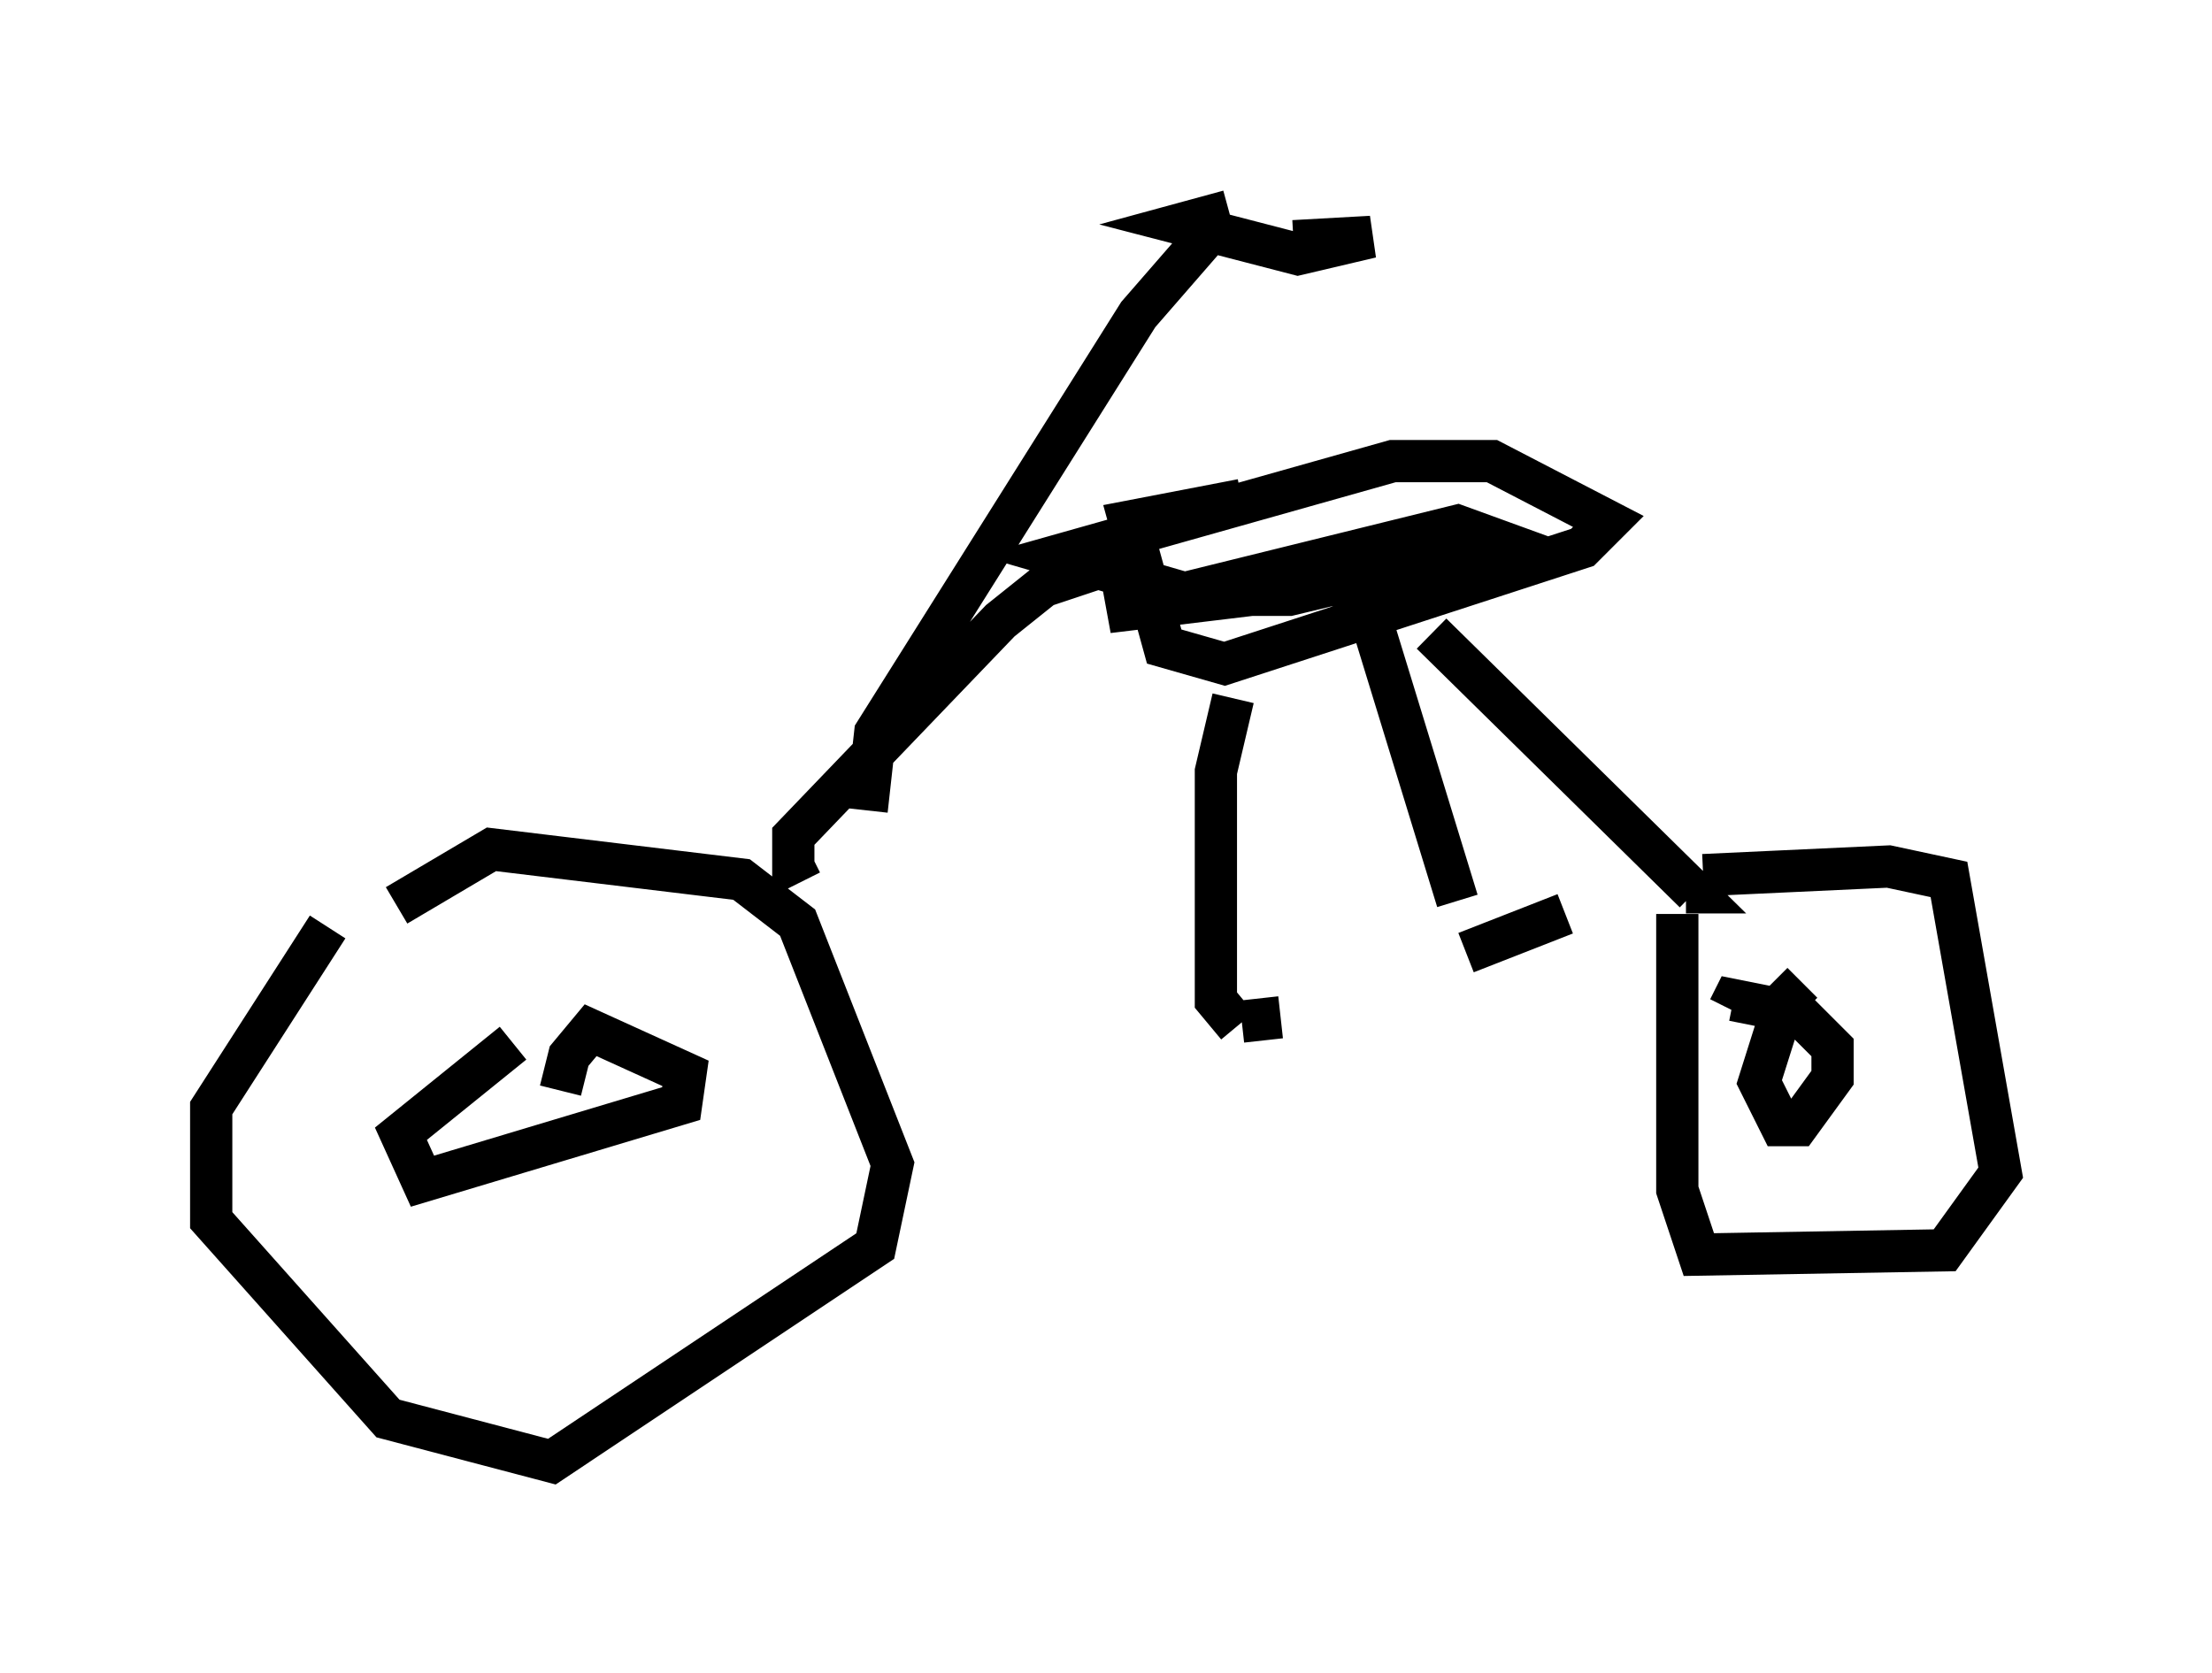 <?xml version="1.0" encoding="utf-8" ?>
<svg baseProfile="full" height="39.604" version="1.1" width="52.365" xmlns="http://www.w3.org/2000/svg" xmlns:ev="http://www.w3.org/2001/xml-events" xmlns:xlink="http://www.w3.org/1999/xlink"><defs /><rect fill="white" height="39.604" width="52.365" x="0" y="0" /><path d="M10.206, 21.231 m-2.45, 0.715 l-2.756, 4.288 0.0, 2.654 l4.185, 4.696 3.879, 1.021 l7.656, -5.104 0.408, -1.94 l-2.246, -5.717 -1.327, -1.021 l-5.921, -0.715 -2.246, 1.327 m30.319, 0.204 l0.0, 6.533 0.51, 1.531 l5.819, -0.102 1.327, -1.838 l-1.225, -6.942 -1.429, -0.306 l-4.39, 0.204 m-21.131, -0.51 l-0.408, 0.204 0.0, -0.613 l4.9, -5.104 1.021, -0.817 l1.838, -0.613 m2.858, -1.429 l-2.654, 0.51 0.817, 2.96 l1.429, 0.408 8.473, -2.756 l0.613, -0.613 -2.756, -1.429 l-2.348, 0.0 -7.963, 2.246 l3.165, 0.919 2.348, 0.0 l5.104, -1.225 -1.123, -0.408 l-8.269, 2.042 8.473, -1.021 l0.306, 0.204 m-1.123, 1.327 l6.227, 6.125 -0.204, 0.0 m-19.396, -1.94 l0.204, -1.838 6.227, -9.902 l2.042, -2.348 m0.102, -0.102 l-1.123, 0.306 2.756, 0.715 l1.735, -0.408 -1.838, 0.102 m-1.429, 10.821 l-0.408, 1.735 0.0, 5.41 l0.51, 0.613 m3.267, -9.29 l1.94, 6.329 m-5.104, 2.858 l0.919, -0.102 m4.39, -1.531 l2.348, -0.919 m-24.909, 3.063 l-2.654, 2.144 0.51, 1.123 l6.125, -1.838 0.102, -0.715 l-2.246, -1.021 -0.51, 0.613 l-0.204, 0.817 m29.4, -2.552 l-0.408, 0.408 -0.613, 1.94 l0.51, 1.021 0.408, 0.0 l0.817, -1.123 0.0, -0.715 l-0.817, -0.817 -1.531, -0.306 l-0.102, 0.204 " fill="none" stroke="black" stroke-width="1" /></svg>